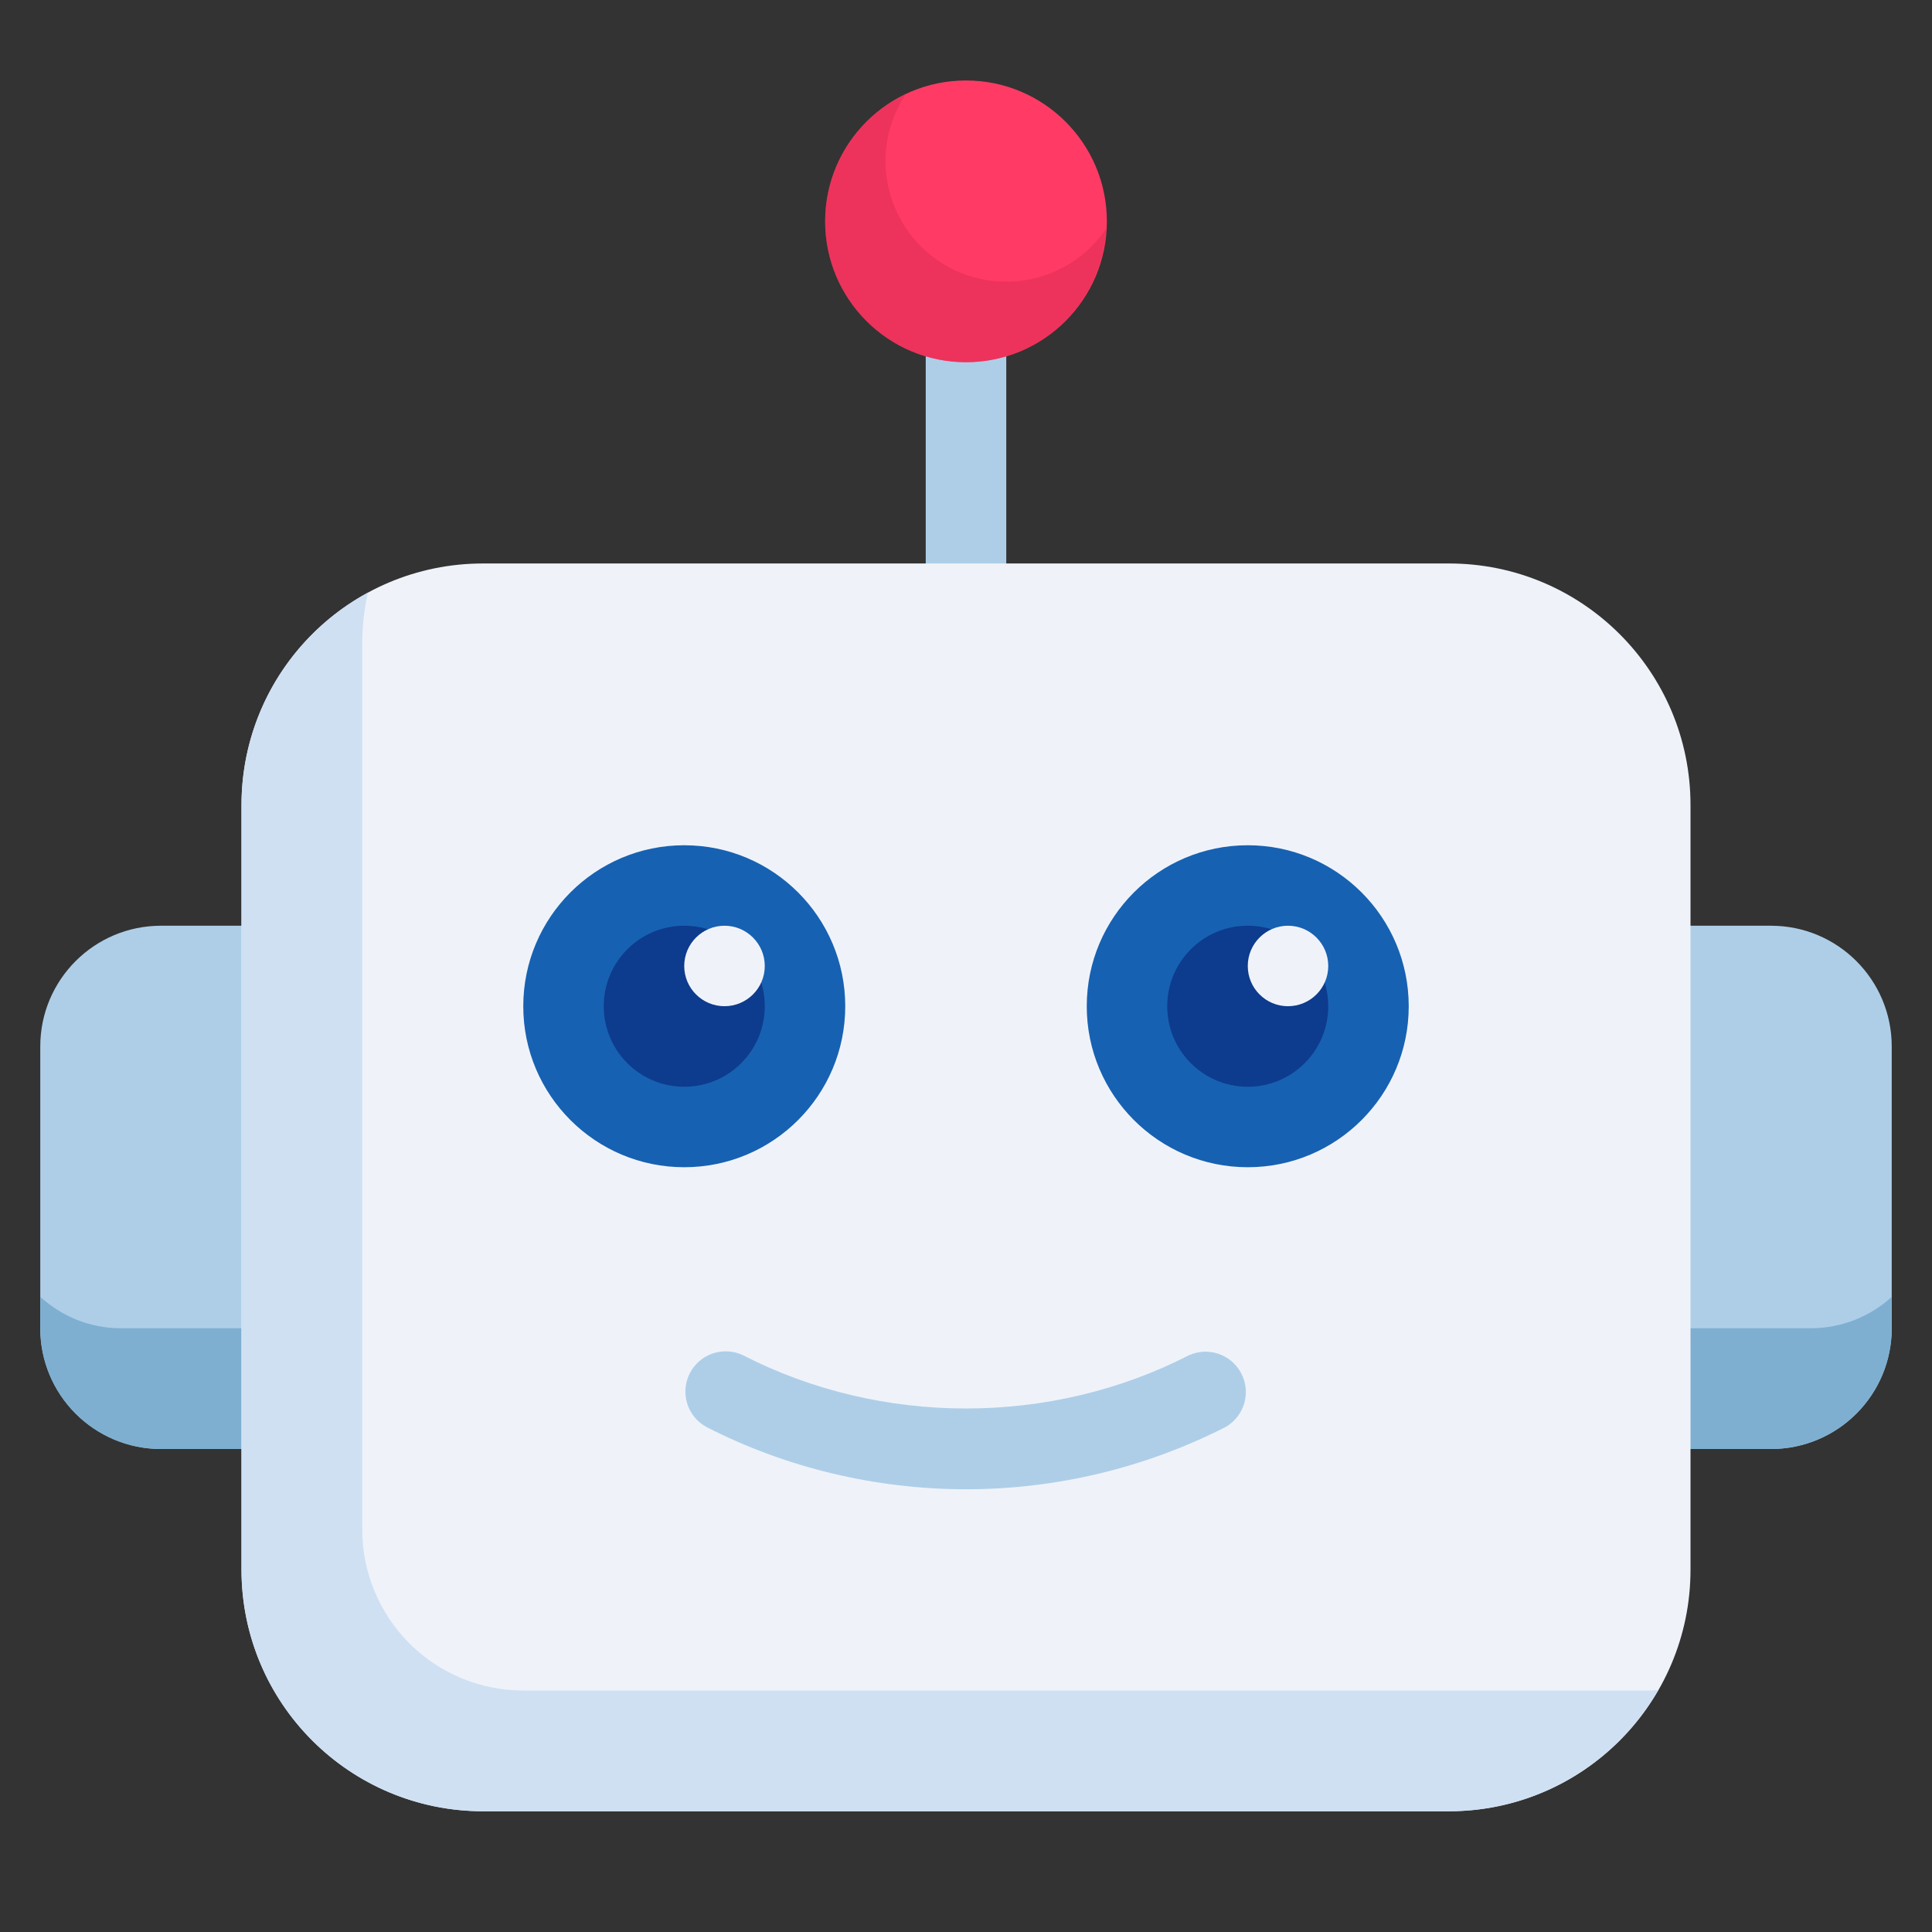 <svg width="32" height="32" viewBox="0 0 32 32" fill="none" xmlns="http://www.w3.org/2000/svg">
<rect x="0" y="0" width="32" height="32" fill="#333333" stroke="none"/>
<path d="M16 12C15.823 12 15.654 11.929 15.529 11.804C15.404 11.679 15.333 11.51 15.333 11.333V4C15.333 3.823 15.404 3.653 15.529 3.528C15.654 3.403 15.823 3.333 16 3.333C16.177 3.333 16.346 3.403 16.471 3.528C16.596 3.653 16.667 3.823 16.667 4V11.333C16.667 11.51 16.596 11.679 16.471 11.804C16.346 11.929 16.177 12 16 12Z" fill="#AECEE8"/>
<path d="M29.333 15.333H2.667C1.562 15.333 0.667 16.228 0.667 17.333V22C0.667 23.104 1.562 24 2.667 24H29.333C30.438 24 31.333 23.104 31.333 22V17.333C31.333 16.228 30.438 15.333 29.333 15.333Z" fill="#AECEE8"/>
<path d="M30 22H2C1.485 22 1.021 21.8 0.667 21.48V22C0.667 22.53 0.877 23.039 1.252 23.414C1.628 23.789 2.136 24 2.667 24H29.333C29.864 24 30.372 23.789 30.748 23.414C31.123 23.039 31.333 22.53 31.333 22V21.48C30.969 21.813 30.494 21.998 30 22Z" fill="#7EAFD0"/>
<path d="M24 9.333H8C5.791 9.333 4 11.124 4 13.333V26C4 28.209 5.791 30 8 30H24C26.209 30 28 28.209 28 26V13.333C28 11.124 26.209 9.333 24 9.333Z" fill="#EFF3F9"/>
<path d="M27.333 28H8.667C7.959 28 7.281 27.719 6.781 27.219C6.281 26.719 6 26.04 6 25.333V10.666C6 10.374 6.033 10.09 6.093 9.816C5.459 10.16 4.931 10.668 4.562 11.287C4.194 11.906 4 12.613 4 13.333V26C4 27.061 4.421 28.078 5.172 28.828C5.922 29.578 6.939 30 8 30H24C24.703 30 25.393 29.814 26.002 29.462C26.61 29.109 27.115 28.603 27.465 27.993C27.421 27.994 27.378 28 27.333 28Z" fill="#CFE0F3"/>
<path d="M20.667 19.333C22.139 19.333 23.333 18.139 23.333 16.667C23.333 15.194 22.139 14 20.667 14C19.194 14 18 15.194 18 16.667C18 18.139 19.194 19.333 20.667 19.333Z" fill="#1761B2"/>
<path d="M20.667 18C21.403 18 22 17.403 22 16.666C22 15.93 21.403 15.333 20.667 15.333C19.93 15.333 19.333 15.93 19.333 16.666C19.333 17.403 19.93 18 20.667 18Z" fill="#0D3B8D"/>
<path d="M21.333 16.666C21.701 16.666 22 16.368 22 16C22 15.632 21.701 15.333 21.333 15.333C20.965 15.333 20.667 15.632 20.667 16C20.667 16.368 20.965 16.666 21.333 16.666Z" fill="#EFF3F9"/>
<path d="M11.333 19.333C12.806 19.333 14 18.139 14 16.667C14 15.194 12.806 14 11.333 14C9.861 14 8.667 15.194 8.667 16.667C8.667 18.139 9.861 19.333 11.333 19.333Z" fill="#1761B2"/>
<path d="M11.333 18C12.07 18 12.667 17.403 12.667 16.666C12.667 15.93 12.07 15.333 11.333 15.333C10.597 15.333 10 15.93 10 16.666C10 17.403 10.597 18 11.333 18Z" fill="#0D3B8D"/>
<path d="M12 16.666C12.368 16.666 12.667 16.368 12.667 16C12.667 15.632 12.368 15.333 12 15.333C11.632 15.333 11.333 15.632 11.333 16C11.333 16.368 11.632 16.666 12 16.666Z" fill="#EFF3F9"/>
<path d="M16 24.667C14.5 24.667 13.012 24.309 11.695 23.633C11.544 23.549 11.431 23.409 11.381 23.243C11.33 23.077 11.347 22.898 11.426 22.744C11.505 22.59 11.641 22.473 11.805 22.417C11.969 22.362 12.148 22.372 12.305 22.446C14.595 23.623 17.405 23.623 19.695 22.446C19.851 22.376 20.028 22.369 20.189 22.426C20.35 22.483 20.483 22.599 20.561 22.751C20.64 22.903 20.656 23.079 20.609 23.243C20.561 23.407 20.452 23.546 20.305 23.633C18.972 24.313 17.497 24.667 16 24.667Z" fill="#AECEE8"/>
<path d="M16 6C17.289 6 18.333 4.955 18.333 3.666C18.333 2.378 17.289 1.333 16 1.333C14.711 1.333 13.667 2.378 13.667 3.666C13.667 4.955 14.711 6 16 6Z" fill="#FF3B65"/>
<path d="M16.667 4.666C16.136 4.666 15.627 4.455 15.252 4.08C14.877 3.705 14.667 3.196 14.667 2.666C14.667 2.259 14.789 1.883 14.998 1.567C14.601 1.756 14.264 2.053 14.029 2.424C13.793 2.796 13.668 3.226 13.667 3.666C13.667 4.285 13.912 4.878 14.35 5.316C14.788 5.754 15.381 5.999 16 5.999C16.596 5.999 17.17 5.769 17.602 5.358C18.033 4.946 18.291 4.385 18.321 3.789C18.137 4.059 17.891 4.281 17.603 4.433C17.314 4.586 16.993 4.666 16.667 4.666Z" fill="#D82B50" fill-opacity="0.459"/>
</svg>
